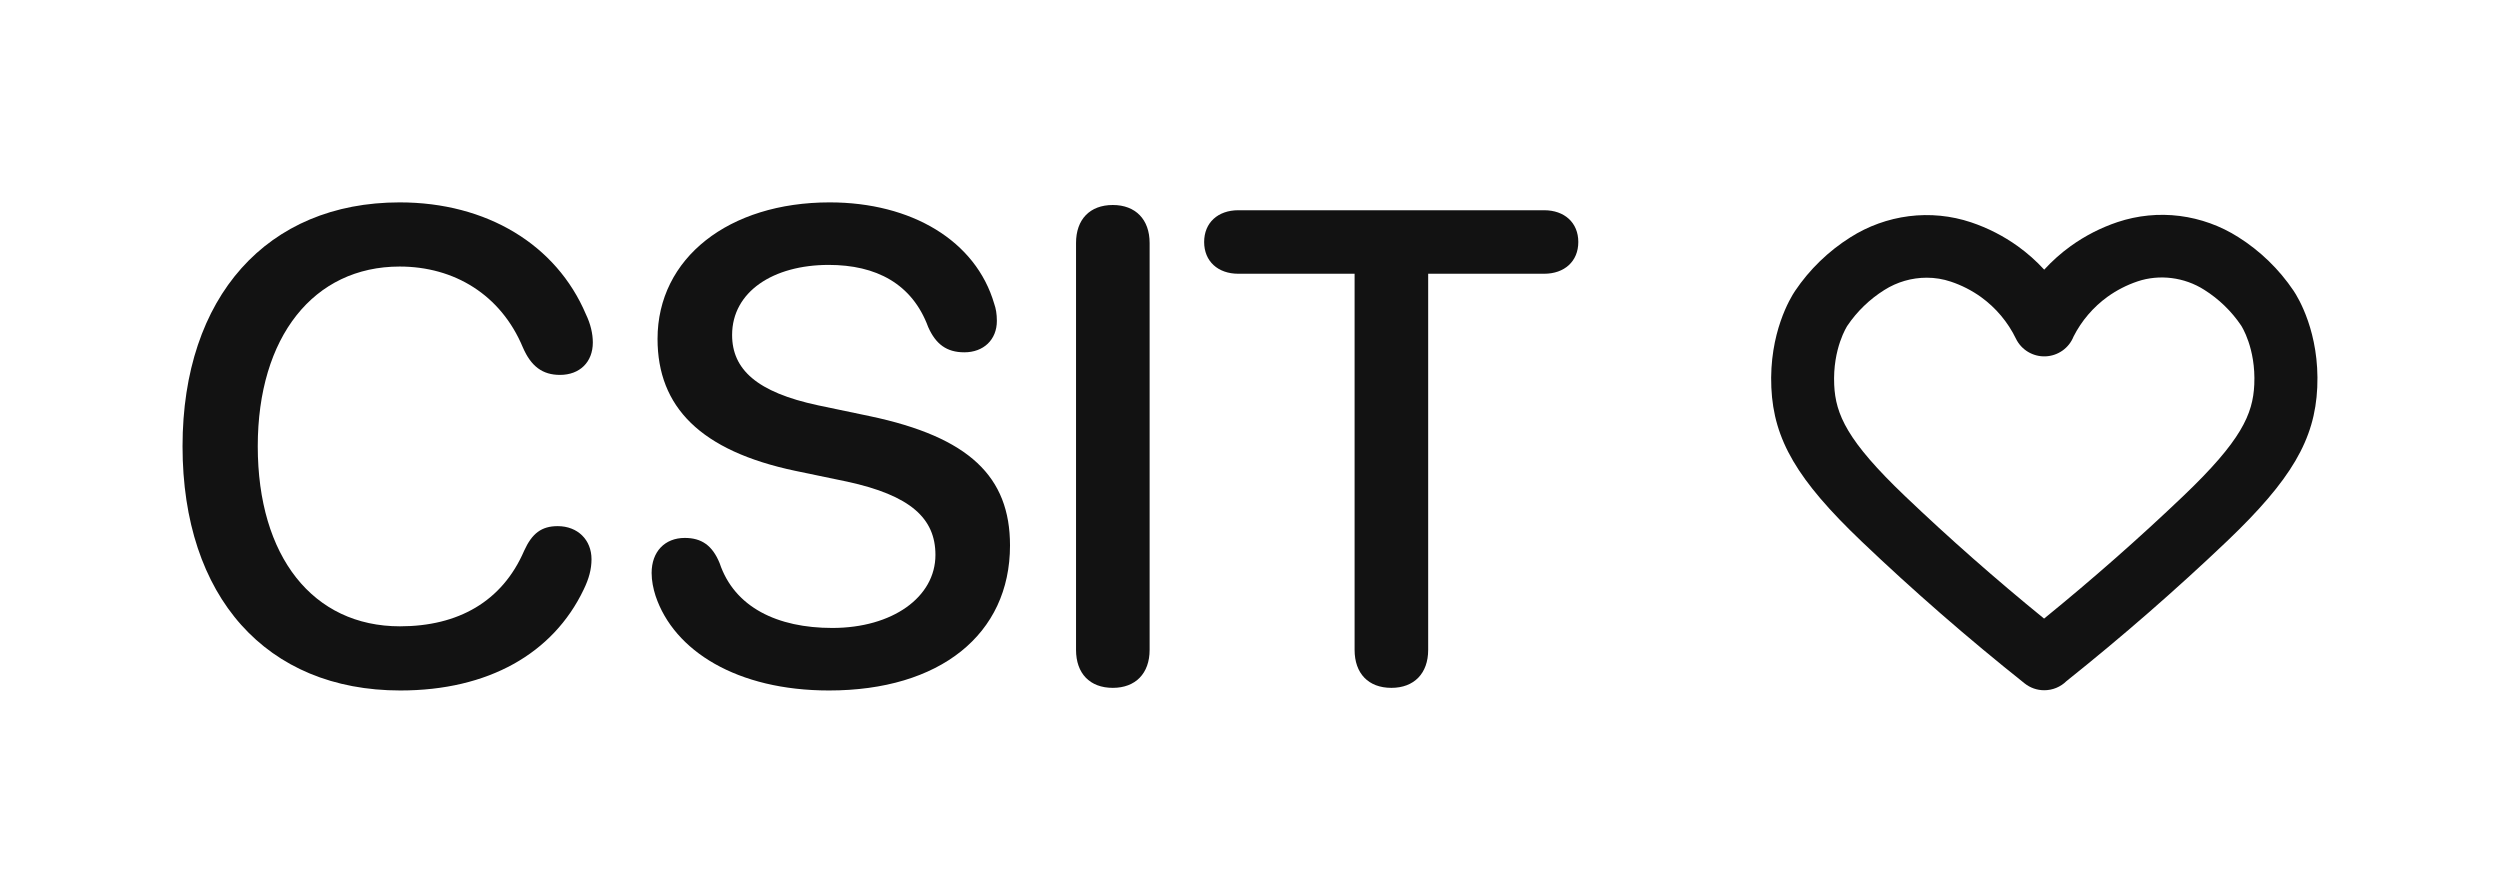 <svg width="336" height="120" viewBox="0 0 336 120" fill="none" xmlns="http://www.w3.org/2000/svg">
<path d="M53.804 92.8C65.636 92.8 74.334 87.829 78.439 79.249C79.146 77.797 79.499 76.521 79.499 75.157C79.499 72.561 77.645 70.713 74.952 70.713C72.788 70.713 71.508 71.681 70.448 74.013C67.49 80.877 61.53 84.177 53.76 84.177C42.06 84.177 34.643 74.805 34.643 59.978C34.643 45.283 42.149 35.824 53.716 35.824C61.045 35.824 67.314 39.607 70.272 46.691C71.376 49.243 72.921 50.387 75.261 50.387C77.91 50.387 79.676 48.671 79.676 46.031C79.676 44.843 79.367 43.523 78.749 42.247C74.775 32.876 65.415 27.2 53.716 27.2C35.924 27.2 24.533 39.871 24.533 59.978C24.533 80.217 35.791 92.8 53.804 92.8Z" fill="#121212"/>
<path d="M111.419 92.8C126.297 92.8 135.745 85.277 135.745 73.309C135.745 64.07 130.271 58.746 116.894 55.93L109.962 54.478C101.706 52.719 98.395 49.639 98.395 45.019C98.395 39.212 103.914 35.604 111.375 35.604C117.732 35.604 122.589 38.111 124.752 43.963C125.768 46.251 127.224 47.351 129.609 47.351C132.169 47.351 133.979 45.679 133.979 43.127C133.979 42.203 133.847 41.455 133.626 40.839C131.154 32.348 122.5 27.2 111.507 27.2C97.954 27.2 88.373 34.68 88.373 45.547C88.373 54.699 94.157 60.594 106.872 63.278L113.847 64.73C122.368 66.578 125.723 69.658 125.723 74.585C125.723 80.261 119.94 84.397 111.86 84.397C104.488 84.397 98.704 81.625 96.717 75.685C95.746 73.309 94.289 72.297 92.037 72.297C89.344 72.297 87.578 74.145 87.578 77.005C87.578 78.061 87.799 79.117 88.108 80.085C90.581 87.477 99.057 92.8 111.419 92.8Z" fill="#121212"/>
<path d="M149.564 92.448C152.61 92.448 154.509 90.512 154.509 87.344V32.656C154.509 29.488 152.61 27.552 149.564 27.552C146.474 27.552 144.619 29.488 144.619 32.656V87.344C144.619 90.512 146.474 92.448 149.564 92.448Z" fill="#121212"/>
<path d="M187.003 92.448C190.049 92.448 191.947 90.512 191.947 87.344V36.792H207.532C210.269 36.792 212.124 35.12 212.124 32.524C212.124 29.928 210.269 28.256 207.532 28.256H166.429C163.692 28.256 161.837 29.928 161.837 32.524C161.837 35.12 163.692 36.792 166.429 36.792H182.058V87.344C182.058 90.512 183.912 92.448 187.003 92.448Z" fill="#121212"/>
<path d="M274.745 92.768C273.786 92.77 272.855 92.445 272.108 91.847C264.483 85.783 257.106 79.358 250.184 72.753C241.558 64.519 238.385 59.112 238.069 52.106C237.735 44.751 240.658 39.992 241.248 39.113C243.198 36.217 245.735 33.757 248.696 31.892C251.074 30.383 253.757 29.415 256.554 29.057C259.372 28.699 262.234 28.982 264.925 29.884C267.17 30.639 269.289 31.724 271.21 33.105C272.491 34.029 273.675 35.081 274.742 36.243C275.817 35.068 277.011 34.005 278.305 33.073C280.226 31.692 282.344 30.606 284.59 29.851C287.281 28.95 290.142 28.667 292.959 29.025C295.754 29.384 298.436 30.351 300.813 31.859C303.774 33.724 306.311 36.185 308.261 39.082C308.851 39.96 311.774 44.719 311.44 52.075C311.122 59.084 307.953 64.487 299.327 72.719C292.495 79.225 285.237 85.554 277.737 91.538C277.344 91.929 276.877 92.238 276.364 92.449C275.851 92.66 275.301 92.769 274.745 92.768ZM258.954 37.322C256.934 37.323 254.956 37.898 253.252 38.978C251.278 40.217 249.585 41.853 248.284 43.781C248.263 43.81 246.293 46.809 246.517 51.728C246.697 55.707 248.268 59.266 256.038 66.681C261.97 72.342 268.246 77.869 274.724 83.139C281.22 77.857 287.509 72.321 293.453 66.649C301.223 59.234 302.794 55.672 302.975 51.695C303.203 46.777 301.228 43.779 301.208 43.749C299.907 41.822 298.217 40.186 296.244 38.946C293.578 37.248 290.229 36.832 287.293 37.816C285.851 38.301 284.489 38.999 283.254 39.885C281.325 41.282 279.758 43.115 278.683 45.234C278.381 45.995 277.863 46.652 277.192 47.124C276.521 47.596 275.726 47.864 274.904 47.894C274.082 47.924 273.27 47.714 272.566 47.292C271.862 46.869 271.297 46.252 270.94 45.514C269.863 43.291 268.249 41.369 266.242 39.918C265.007 39.033 263.644 38.337 262.201 37.855C261.155 37.502 260.058 37.322 258.954 37.322Z" fill="#121212"/>
</svg>
